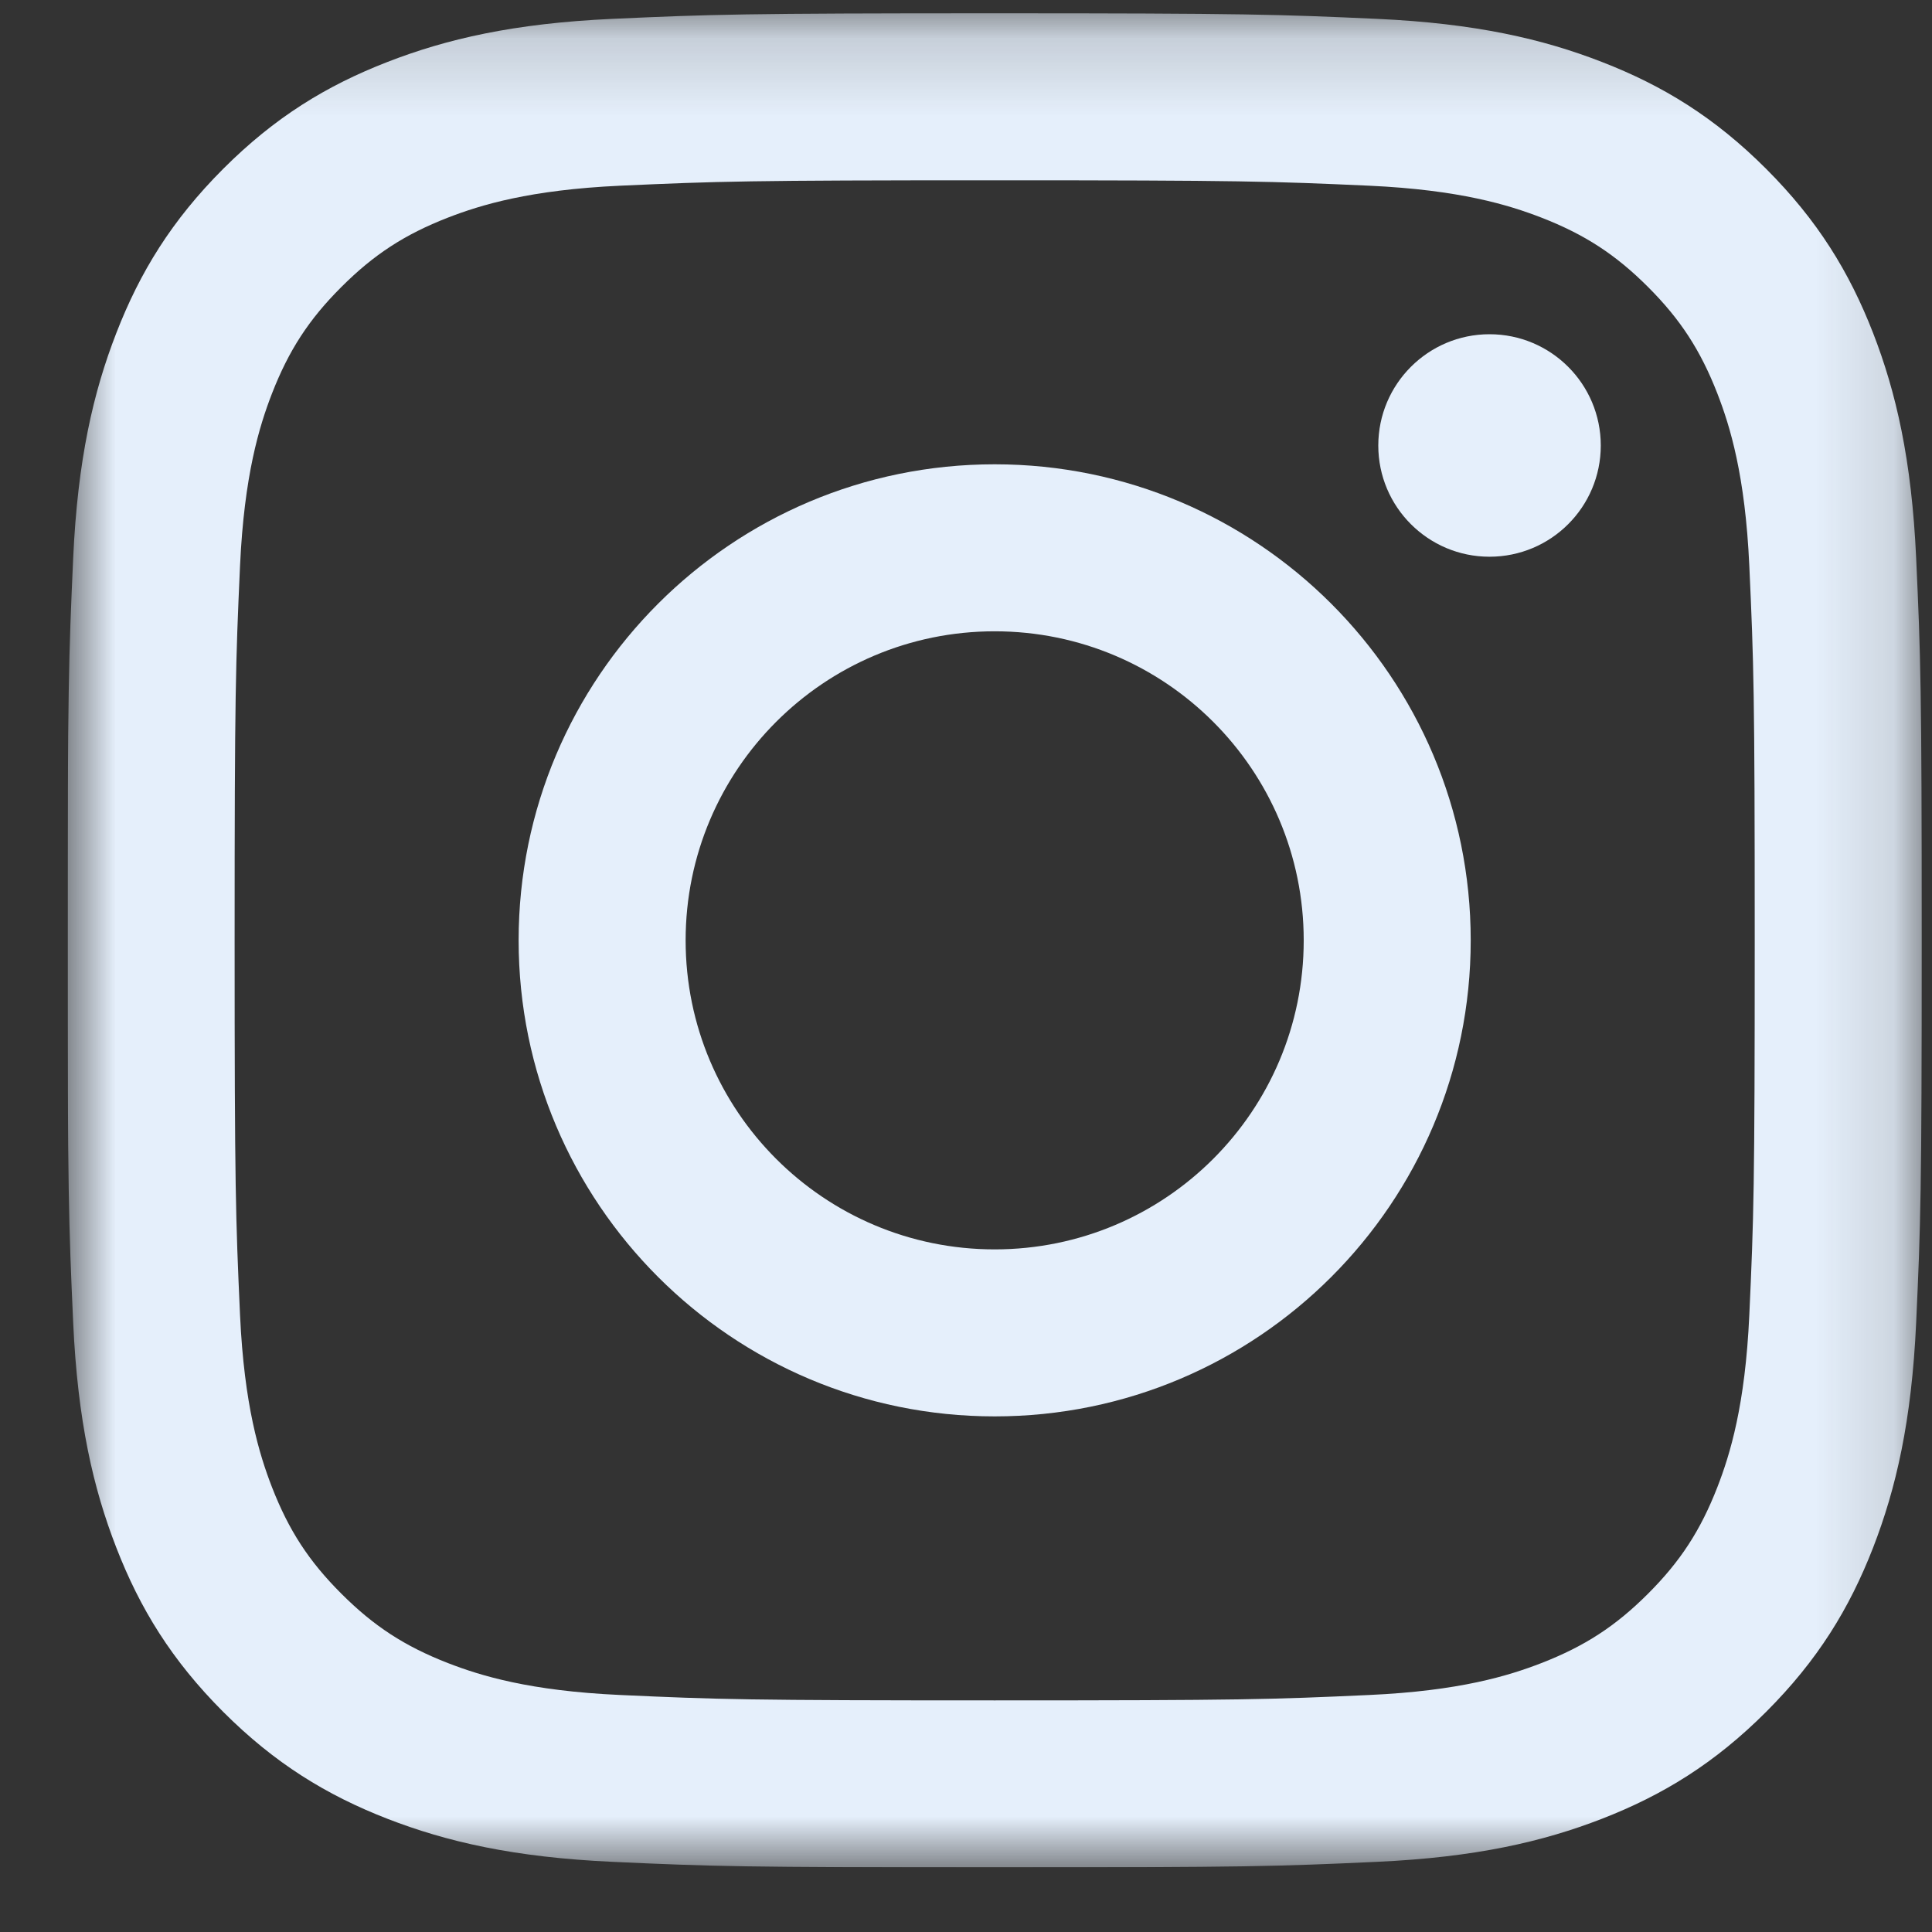 <svg width="25" height="25" viewBox="0 0 25 25" fill="none" xmlns="http://www.w3.org/2000/svg">
<rect x="0" y="0" width="25" height="25" fill="#333333" stroke="none"/>
<g clip-path="url(#clip0_2_61)">
<mask id="mask0_2_61" style="mask-type:alpha" maskUnits="userSpaceOnUse" x="0" y="0" width="25" height="25">
<path d="M0.875 0.172H24.867V24.161H0.875V0.172Z" fill="white"/>
</mask>
<g mask="url(#mask0_2_61)">
<path fill-rule="evenodd" clip-rule="evenodd" d="M12.871 0.172C9.613 0.172 9.205 0.186 7.925 0.244C6.648 0.302 5.776 0.505 5.013 0.802C4.224 1.108 3.555 1.518 2.888 2.185C2.222 2.852 1.811 3.521 1.505 4.31C1.208 5.073 1.005 5.945 0.947 7.222C0.889 8.502 0.875 8.91 0.875 12.168C0.875 15.426 0.889 15.835 0.947 17.114C1.005 18.391 1.208 19.263 1.505 20.026C1.811 20.815 2.222 21.484 2.888 22.151C3.555 22.818 4.224 23.228 5.013 23.535C5.776 23.831 6.648 24.034 7.925 24.092C9.205 24.151 9.613 24.164 12.871 24.164C16.129 24.164 16.538 24.151 17.817 24.092C19.094 24.034 19.966 23.831 20.729 23.535C21.518 23.228 22.187 22.818 22.854 22.151C23.521 21.484 23.931 20.815 24.238 20.026C24.534 19.263 24.737 18.391 24.795 17.114C24.854 15.835 24.867 15.426 24.867 12.168C24.867 8.91 24.854 8.502 24.795 7.222C24.737 5.945 24.534 5.073 24.238 4.31C23.931 3.521 23.521 2.852 22.854 2.185C22.187 1.518 21.518 1.108 20.729 0.802C19.966 0.505 19.094 0.302 17.817 0.244C16.538 0.186 16.129 0.172 12.871 0.172ZM12.871 2.333C16.074 2.333 16.454 2.346 17.719 2.403C18.888 2.457 19.523 2.652 19.946 2.816C20.506 3.034 20.906 3.294 21.326 3.714C21.745 4.133 22.005 4.533 22.223 5.093C22.387 5.516 22.583 6.151 22.636 7.321C22.694 8.586 22.706 8.965 22.706 12.168C22.706 15.371 22.694 15.751 22.636 17.016C22.583 18.185 22.387 18.82 22.223 19.243C22.005 19.803 21.745 20.203 21.326 20.622C20.906 21.042 20.506 21.302 19.946 21.52C19.523 21.684 18.888 21.88 17.719 21.933C16.454 21.991 16.075 22.003 12.871 22.003C9.668 22.003 9.289 21.991 8.024 21.933C6.854 21.88 6.219 21.684 5.796 21.52C5.236 21.302 4.837 21.042 4.417 20.622C3.997 20.203 3.737 19.803 3.519 19.243C3.355 18.82 3.16 18.185 3.106 17.016C3.049 15.751 3.036 15.371 3.036 12.168C3.036 8.965 3.049 8.586 3.106 7.321C3.16 6.151 3.355 5.516 3.519 5.093C3.737 4.533 3.997 4.133 4.417 3.714C4.837 3.294 5.236 3.034 5.796 2.816C6.219 2.652 6.854 2.457 8.024 2.403C9.289 2.346 9.668 2.333 12.871 2.333Z" fill="#E5EFFB"/>
</g>
<path fill-rule="evenodd" clip-rule="evenodd" d="M12.871 16.167C10.663 16.167 8.872 14.377 8.872 12.168C8.872 9.96 10.663 8.169 12.871 8.169C15.08 8.169 16.87 9.96 16.87 12.168C16.87 14.377 15.08 16.167 12.871 16.167ZM12.871 6.008C9.469 6.008 6.711 8.766 6.711 12.168C6.711 15.57 9.469 18.328 12.871 18.328C16.273 18.328 19.031 15.57 19.031 12.168C19.031 8.766 16.273 6.008 12.871 6.008Z" fill="#E5EFFB"/>
<path fill-rule="evenodd" clip-rule="evenodd" d="M20.714 5.765C20.714 6.56 20.07 7.204 19.274 7.204C18.48 7.204 17.835 6.56 17.835 5.765C17.835 4.97 18.48 4.325 19.274 4.325C20.07 4.325 20.714 4.97 20.714 5.765Z" fill="#E5EFFB"/>
</g>
<defs>
<clipPath id="clip0_2_61">
<rect width="24" height="24" fill="white" transform="translate(0.875 0.164)"/>
</clipPath>
</defs>
</svg>
